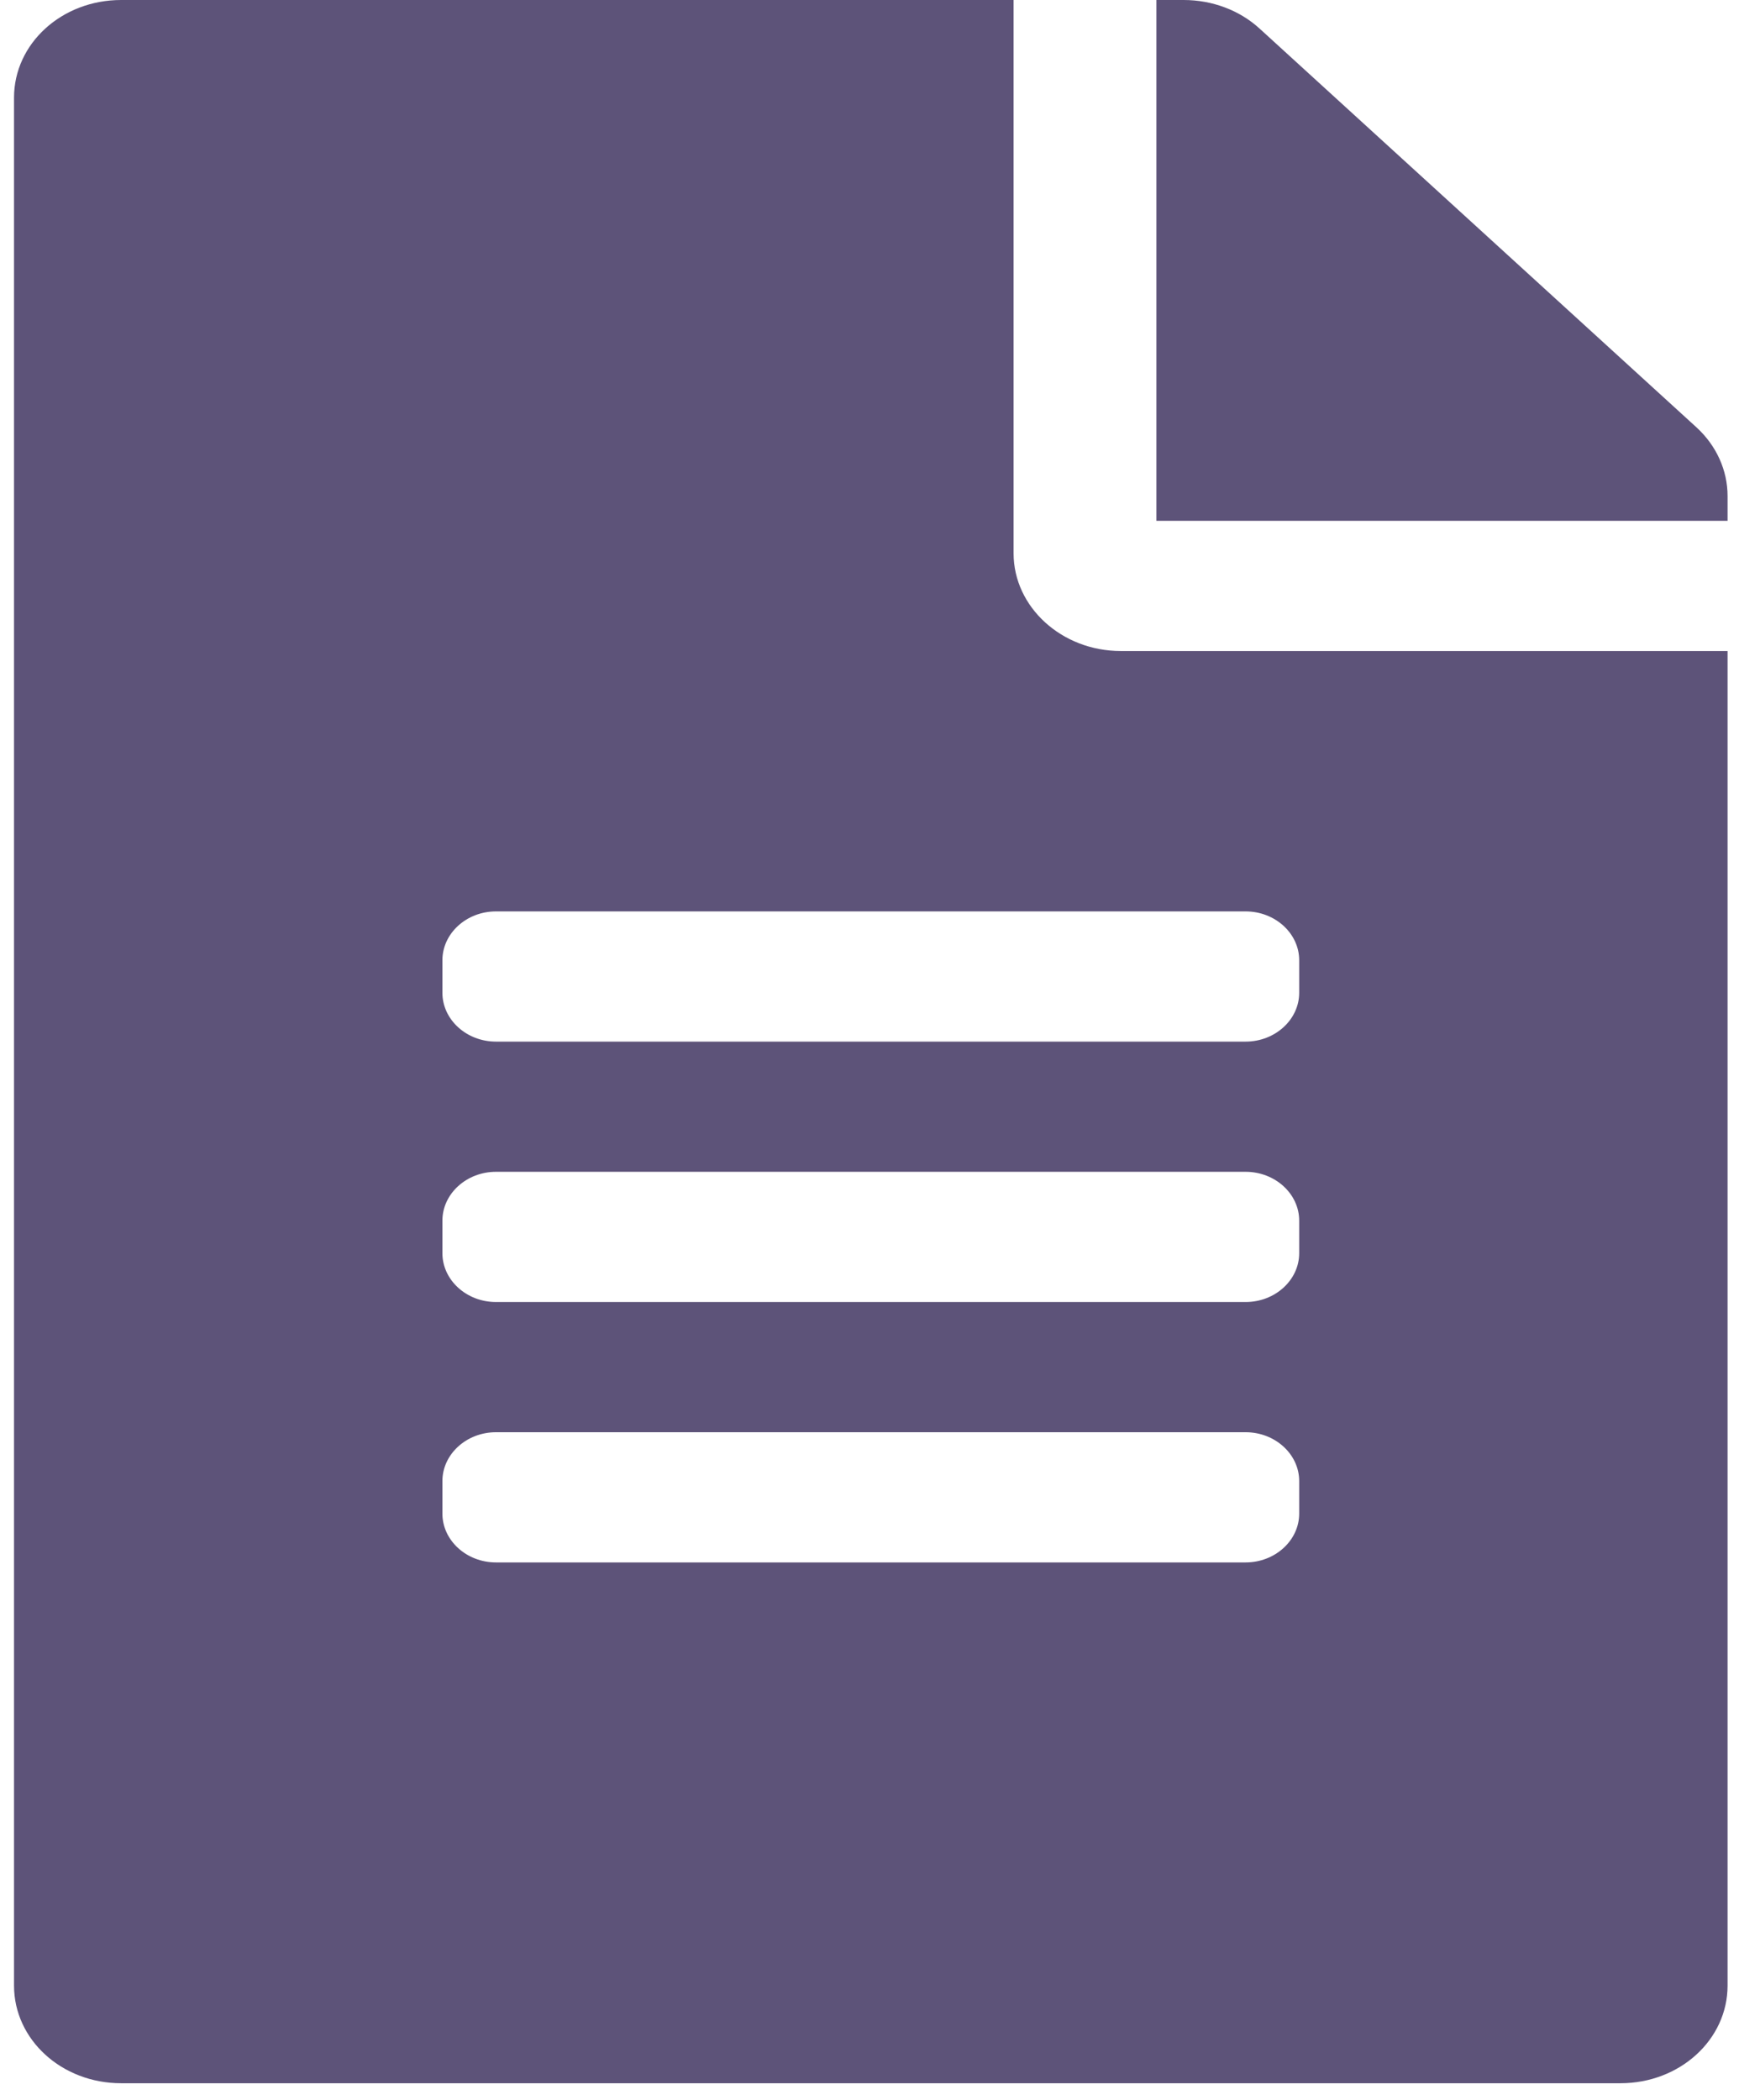 <svg width="77" height="93" viewBox="0 0 77 93" fill="none" xmlns="http://www.w3.org/2000/svg">
<path d="M44.88 24.502V0H5.363C2.735 0 0.621 1.928 0.621 4.324V87.919C0.621 90.315 2.735 92.243 5.363 92.243H71.752C74.379 92.243 76.494 90.315 76.494 87.919V28.826H49.622C47.014 28.826 44.88 26.88 44.88 24.502ZM57.526 67.02C57.526 68.209 56.459 69.182 55.154 69.182H21.96C20.656 69.182 19.589 68.209 19.589 67.02V65.579C19.589 64.39 20.656 63.417 21.96 63.417H55.154C56.459 63.417 57.526 64.39 57.526 65.579V67.02ZM57.526 55.49C57.526 56.679 56.459 57.652 55.154 57.652H21.96C20.656 57.652 19.589 56.679 19.589 55.49V54.048C19.589 52.859 20.656 51.886 21.96 51.886H55.154C56.459 51.886 57.526 52.859 57.526 54.048V55.49ZM57.526 42.518V43.959C57.526 45.148 56.459 46.121 55.154 46.121H21.96C20.656 46.121 19.589 45.148 19.589 43.959V42.518C19.589 41.329 20.656 40.356 21.96 40.356H55.154C56.459 40.356 57.526 41.329 57.526 42.518ZM76.494 21.962V23.061H51.203V0H52.408C53.672 0 54.878 0.45 55.767 1.261L75.111 18.917C76 19.728 76.494 20.827 76.494 21.962Z" fill="#352958" fill-opacity="0.8"/>
</svg>
